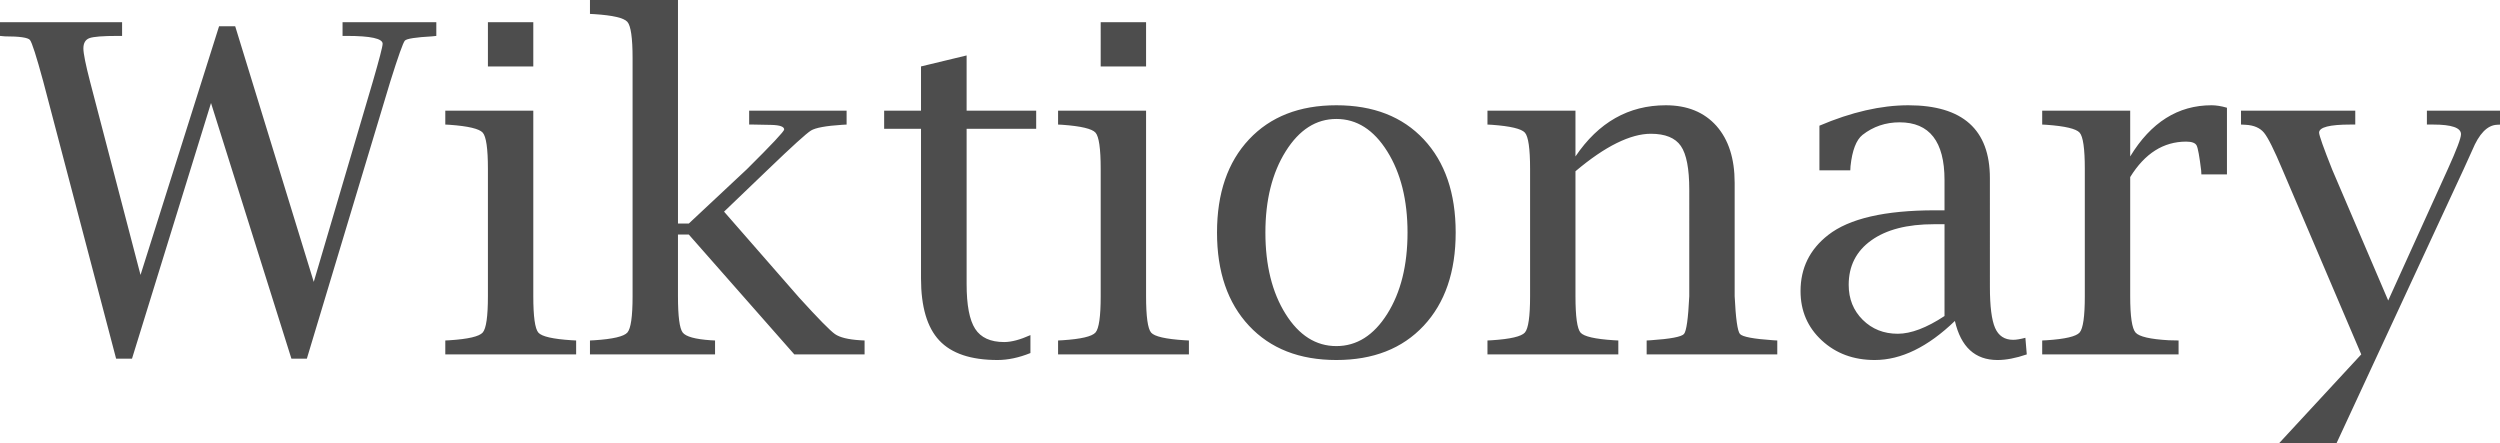 <?xml version="1.0" encoding="UTF-8" standalone="no"?>
<svg xmlns="http://www.w3.org/2000/svg" width="361" height="64" version="1.0">
	<path fill="#4d4d4d" d="M16.766 51.79L6.254 11.798c-.998-3.673-1.641-5.682-1.93-6.028-.288-.347-1.496-.52-3.624-.52L0 5.186V3.209h17.63v1.977h-.632c-2.15 0-3.515.108-4.091.324-.577.216-.865.713-.865 1.49 0 .714.321 2.312.965 4.797l7.285 27.905 11.343-35.91h2.328l11.344 36.914 8.516-28.876c.953-3.285 1.43-5.121 1.43-5.51 0-.756-1.73-1.134-5.19-1.134h-.598V3.209h13.539v1.977l-.6.064c-2.372.13-3.686.335-3.941.616-.255.281-.96 2.258-2.112 5.931L44.309 51.791H42.08L30.47 14.876 19.06 51.791zm60.242-35.812V42.78c0 2.938.244 4.688.732 5.25.488.562 2.096.93 4.823 1.102l.632.032v2.01H64.301v-2.01l.632-.032c2.683-.173 4.275-.546 4.774-1.118.499-.573.748-2.317.748-5.234V24.372c0-2.917-.25-4.656-.748-5.218-.5-.562-2.09-.94-4.774-1.134l-.632-.033v-2.01zm-6.553-6.385V3.21h6.553v6.384zm27.444 24.275v8.913c0 2.895.227 4.64.681 5.234.455.594 1.802.967 4.042 1.118l.632.032v2.01H85.191v-2.01l.632-.032c2.684-.173 4.275-.546 4.774-1.118.499-.573.748-2.317.748-5.234V8.394c0-2.917-.25-4.661-.748-5.234-.5-.573-2.09-.945-4.774-1.118l-.632-.033V0H97.9v32.28h1.563l8.383-7.843c3.592-3.565 5.389-5.477 5.389-5.737 0-.41-.61-.632-1.83-.664-1.22-.032-2.062-.049-2.528-.049h-.699v-2.01h14.071v2.01l-.632.033c-2.35.151-3.853.427-4.507.826-.654.4-2.733 2.285-6.237 5.656l-6.32 6.06 10.844 12.413c2.75 3.025 4.474 4.78 5.173 5.267.698.486 1.912.783 3.642.891l.632.032v2.01h-10.146L99.462 33.868zm50.895 17.112c-1.663.67-3.25 1.005-4.757 1.005-3.837 0-6.636-.94-8.4-2.82-1.763-1.88-2.644-4.872-2.644-8.977V18.603h-5.322v-2.625h5.322V9.593l6.586-1.588v7.973h10.046v2.625H139.58v22.428c0 3.024.41 5.174 1.231 6.45.82 1.274 2.218 1.911 4.192 1.911 1.042 0 2.306-.335 3.792-1.004zm16.699-35.002V42.78c0 2.938.244 4.688.732 5.25.487.562 2.095.93 4.823 1.102l.632.032v2.01h-18.894v-2.01l.632-.032c2.683-.173 4.274-.546 4.773-1.118.5-.573.749-2.317.749-5.234V24.372c0-2.917-.25-4.656-.749-5.218-.499-.562-2.09-.94-4.773-1.134l-.632-.033v-2.01zm-6.553-6.385V3.21h6.553v6.384zm34.03 42.392c-5.323 0-9.525-1.647-12.608-4.942-3.082-3.295-4.624-7.784-4.624-13.467 0-5.682 1.542-10.165 4.624-13.45 3.083-3.284 7.285-4.926 12.608-4.926 5.344 0 9.552 1.642 12.624 4.926 3.071 3.285 4.607 7.768 4.607 13.45 0 5.683-1.542 10.172-4.624 13.467-3.083 3.295-7.285 4.942-12.607 4.942zm0-2.01c2.949 0 5.4-1.55 7.351-4.65 1.952-3.1 2.927-7.017 2.927-11.749 0-4.688-.975-8.594-2.927-11.716-1.951-3.122-4.402-4.683-7.351-4.683-2.928 0-5.367 1.561-7.319 4.683-1.951 3.122-2.927 7.028-2.927 11.716 0 4.732.97 8.648 2.91 11.749 1.941 3.1 4.386 4.65 7.336 4.65zm34.528-27.386c1.664-2.463 3.582-4.31 5.755-5.542 2.174-1.231 4.602-1.847 7.285-1.847 3.105 0 5.544.994 7.319 2.982 1.752 1.988 2.627 4.72 2.628 8.2V42.78c.155 3.22.41 5.034.765 5.445.354.41 1.951.713 4.79.907l.599.032v2.01h-18.862v-2.01l.6-.032c2.838-.194 4.434-.497 4.79-.907.354-.411.61-2.226.764-5.445V27.386c0-3.025-.404-5.126-1.214-6.304-.81-1.177-2.256-1.766-4.34-1.766-1.465 0-3.106.448-4.924 1.345-1.819.897-3.803 2.253-5.955 4.068V42.78c0 2.938.244 4.688.732 5.25.488.562 2.096.93 4.824 1.102l.632.032v2.01H214.79v-2.01l.632-.032c2.684-.173 4.275-.546 4.774-1.118.499-.573.748-2.317.748-5.234V24.372c0-2.917-.25-4.656-.748-5.218-.5-.562-2.09-.94-4.774-1.134l-.632-.033v-2.01h12.707zm54.788 23.757c-3.903 3.76-7.762 5.639-11.576 5.639-3.06 0-5.611-.945-7.651-2.836-2.04-1.89-3.06-4.262-3.06-7.114 0-3.327 1.33-6.028 3.991-8.102 3.038-2.377 8.183-3.565 15.435-3.565h1.364v-4.375c0-5.553-2.162-8.33-6.487-8.33-2.018 0-3.803.605-5.355 1.815-.91.735-1.486 2.236-1.73 4.505l-.034.616h-4.457v-6.45c4.613-1.966 8.893-2.949 12.84-2.949 7.85 0 11.776 3.511 11.776 10.533V41.42c0 2.81.25 4.786.748 5.931.5 1.146 1.37 1.718 2.612 1.718.443 0 1.03-.097 1.763-.292l.2 2.399c-1.575.54-2.983.81-4.225.81-3.238 0-5.29-1.88-6.154-5.64zm-1.497-.713V32.377h-1.53c-3.86 0-6.875.778-9.048 2.334-2.174 1.555-3.26 3.694-3.26 6.417 0 2.03.676 3.716 2.029 5.056 1.353 1.34 3.038 2.01 5.056 2.01 1.907 0 4.158-.854 6.753-2.561zM307.6 25.57v17.21c0 2.917.26 4.667.782 5.25.521.583 2.112.95 4.774 1.102l1.43.032v2.01h-19.693v-2.01l.632-.032c2.684-.173 4.275-.546 4.774-1.118.499-.573.748-2.317.748-5.234V24.372c0-2.917-.25-4.656-.748-5.218-.5-.562-2.09-.94-4.774-1.134l-.632-.033v-2.01H307.6v6.612c2.994-4.926 6.908-7.389 11.743-7.389.665 0 1.408.119 2.229.357v9.625h-3.693l-.033-.583c-.244-2.01-.46-3.203-.649-3.581-.188-.378-.693-.568-1.513-.568-3.283 0-5.977 1.707-8.084 5.121zm21.523 38.406l11.842-12.802-11.377-26.673c-1.197-2.852-2.084-4.63-2.66-5.332-.577-.702-1.464-1.085-2.662-1.15l-.665-.033v-2.01h16.5v2.01h-.7c-3.016 0-4.524.39-4.523 1.167 0 .389.632 2.172 1.896 5.348l8.083 18.894 8.616-18.992c1.264-2.787 1.896-4.461 1.896-5.023 0-.93-1.342-1.394-4.025-1.394h-.899v-2.01h10.712v2.01l-.632.033c-1.375.086-2.55 1.307-3.526 3.662-.178.41-.6 1.34-1.264 2.787l-18.33 39.508z" font-family="Lucida Bright" font-size="56"/>
</svg>
